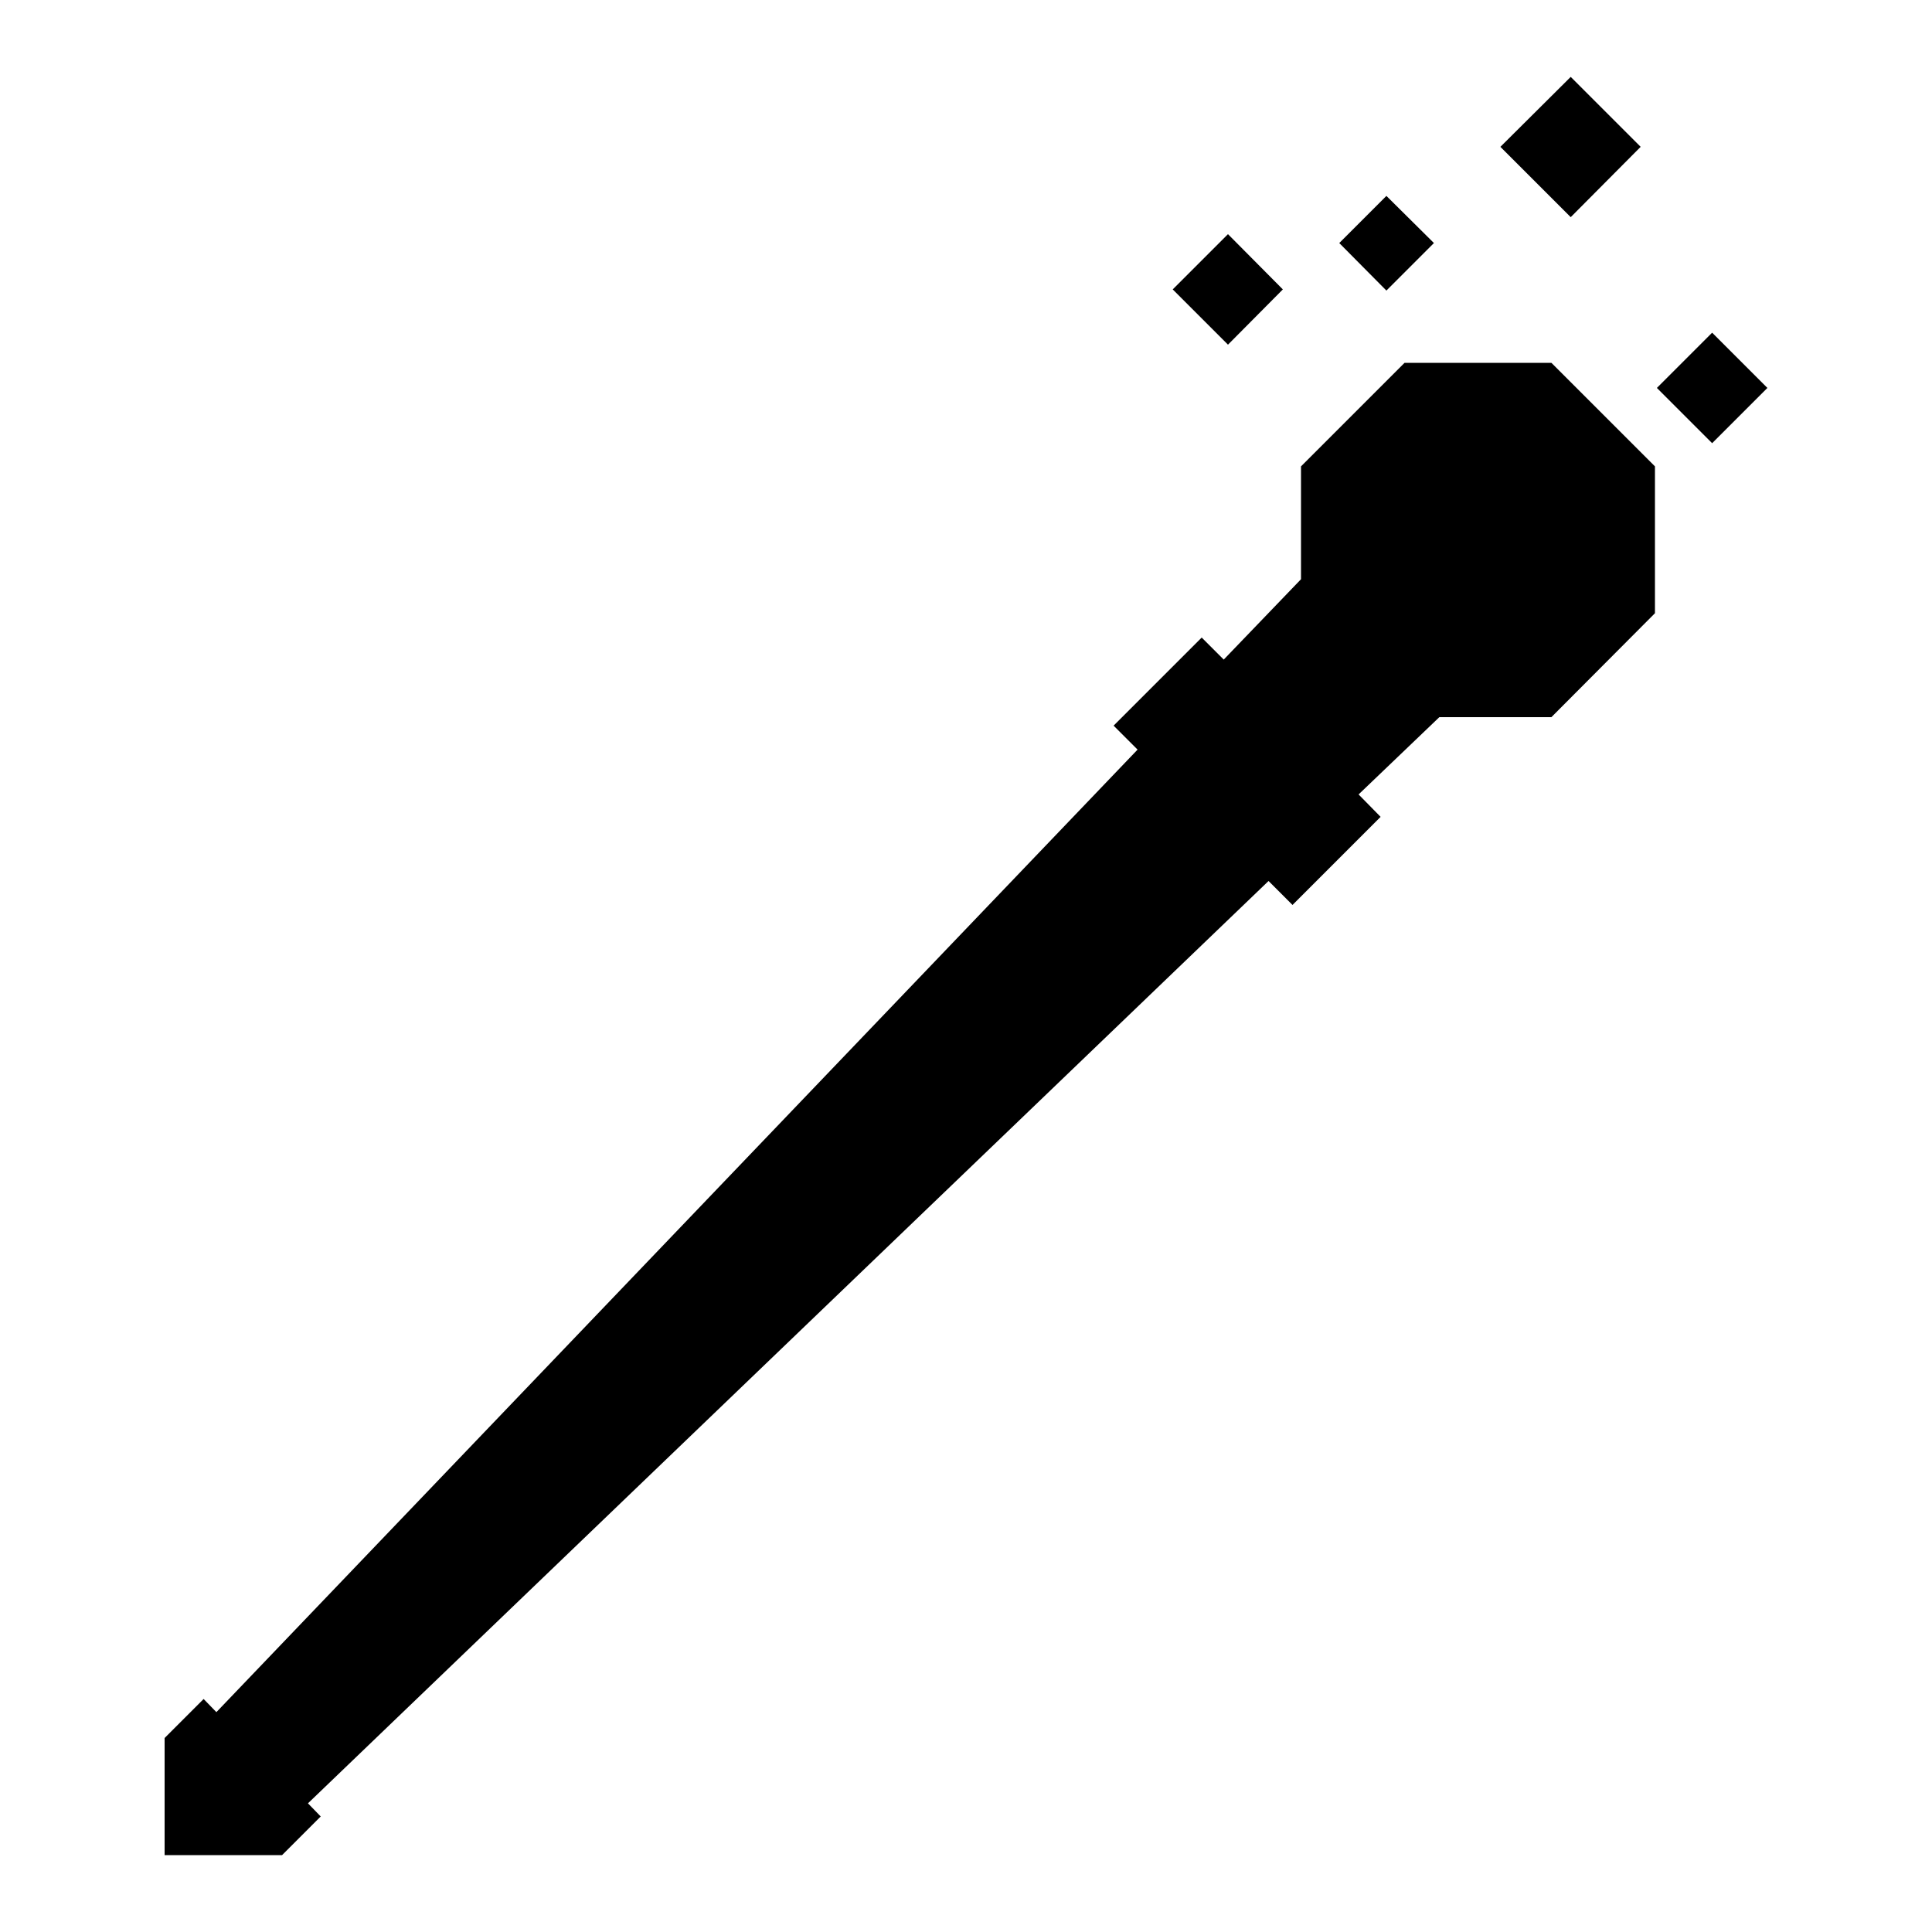 <svg viewBox="0 0 50 50" xmlns="http://www.w3.org/2000/svg"><path d="m0 0h50" fill="none"/><path d="m50 50h-50" fill="none"/><path d="m36.35 9.39-2.68 2.68v2.92l-2 2.08-.57-.57-2.28 2.28.62.62-23.84 24.91-.33-.34-1.01 1.01v.02 3.01h3.01.03l1-1-.33-.34 24.86-23.87.62.62 2.28-2.28-.57-.58 2.09-2h2.9l2.68-2.69v-3.8l-2.68-2.68z"/><path d="m30.35 7.49 1.43-1.43 1.42 1.43-1.42 1.43z"/><path d="m34.66 6.29 1.22-1.22 1.23 1.22-1.23 1.23z"/><path d="m42.88 10.04 1.43-1.43 1.43 1.43-1.43 1.43z"/><path d="m38.83 3.8 1.82-1.81 1.81 1.81-1.81 1.82z"/></svg>